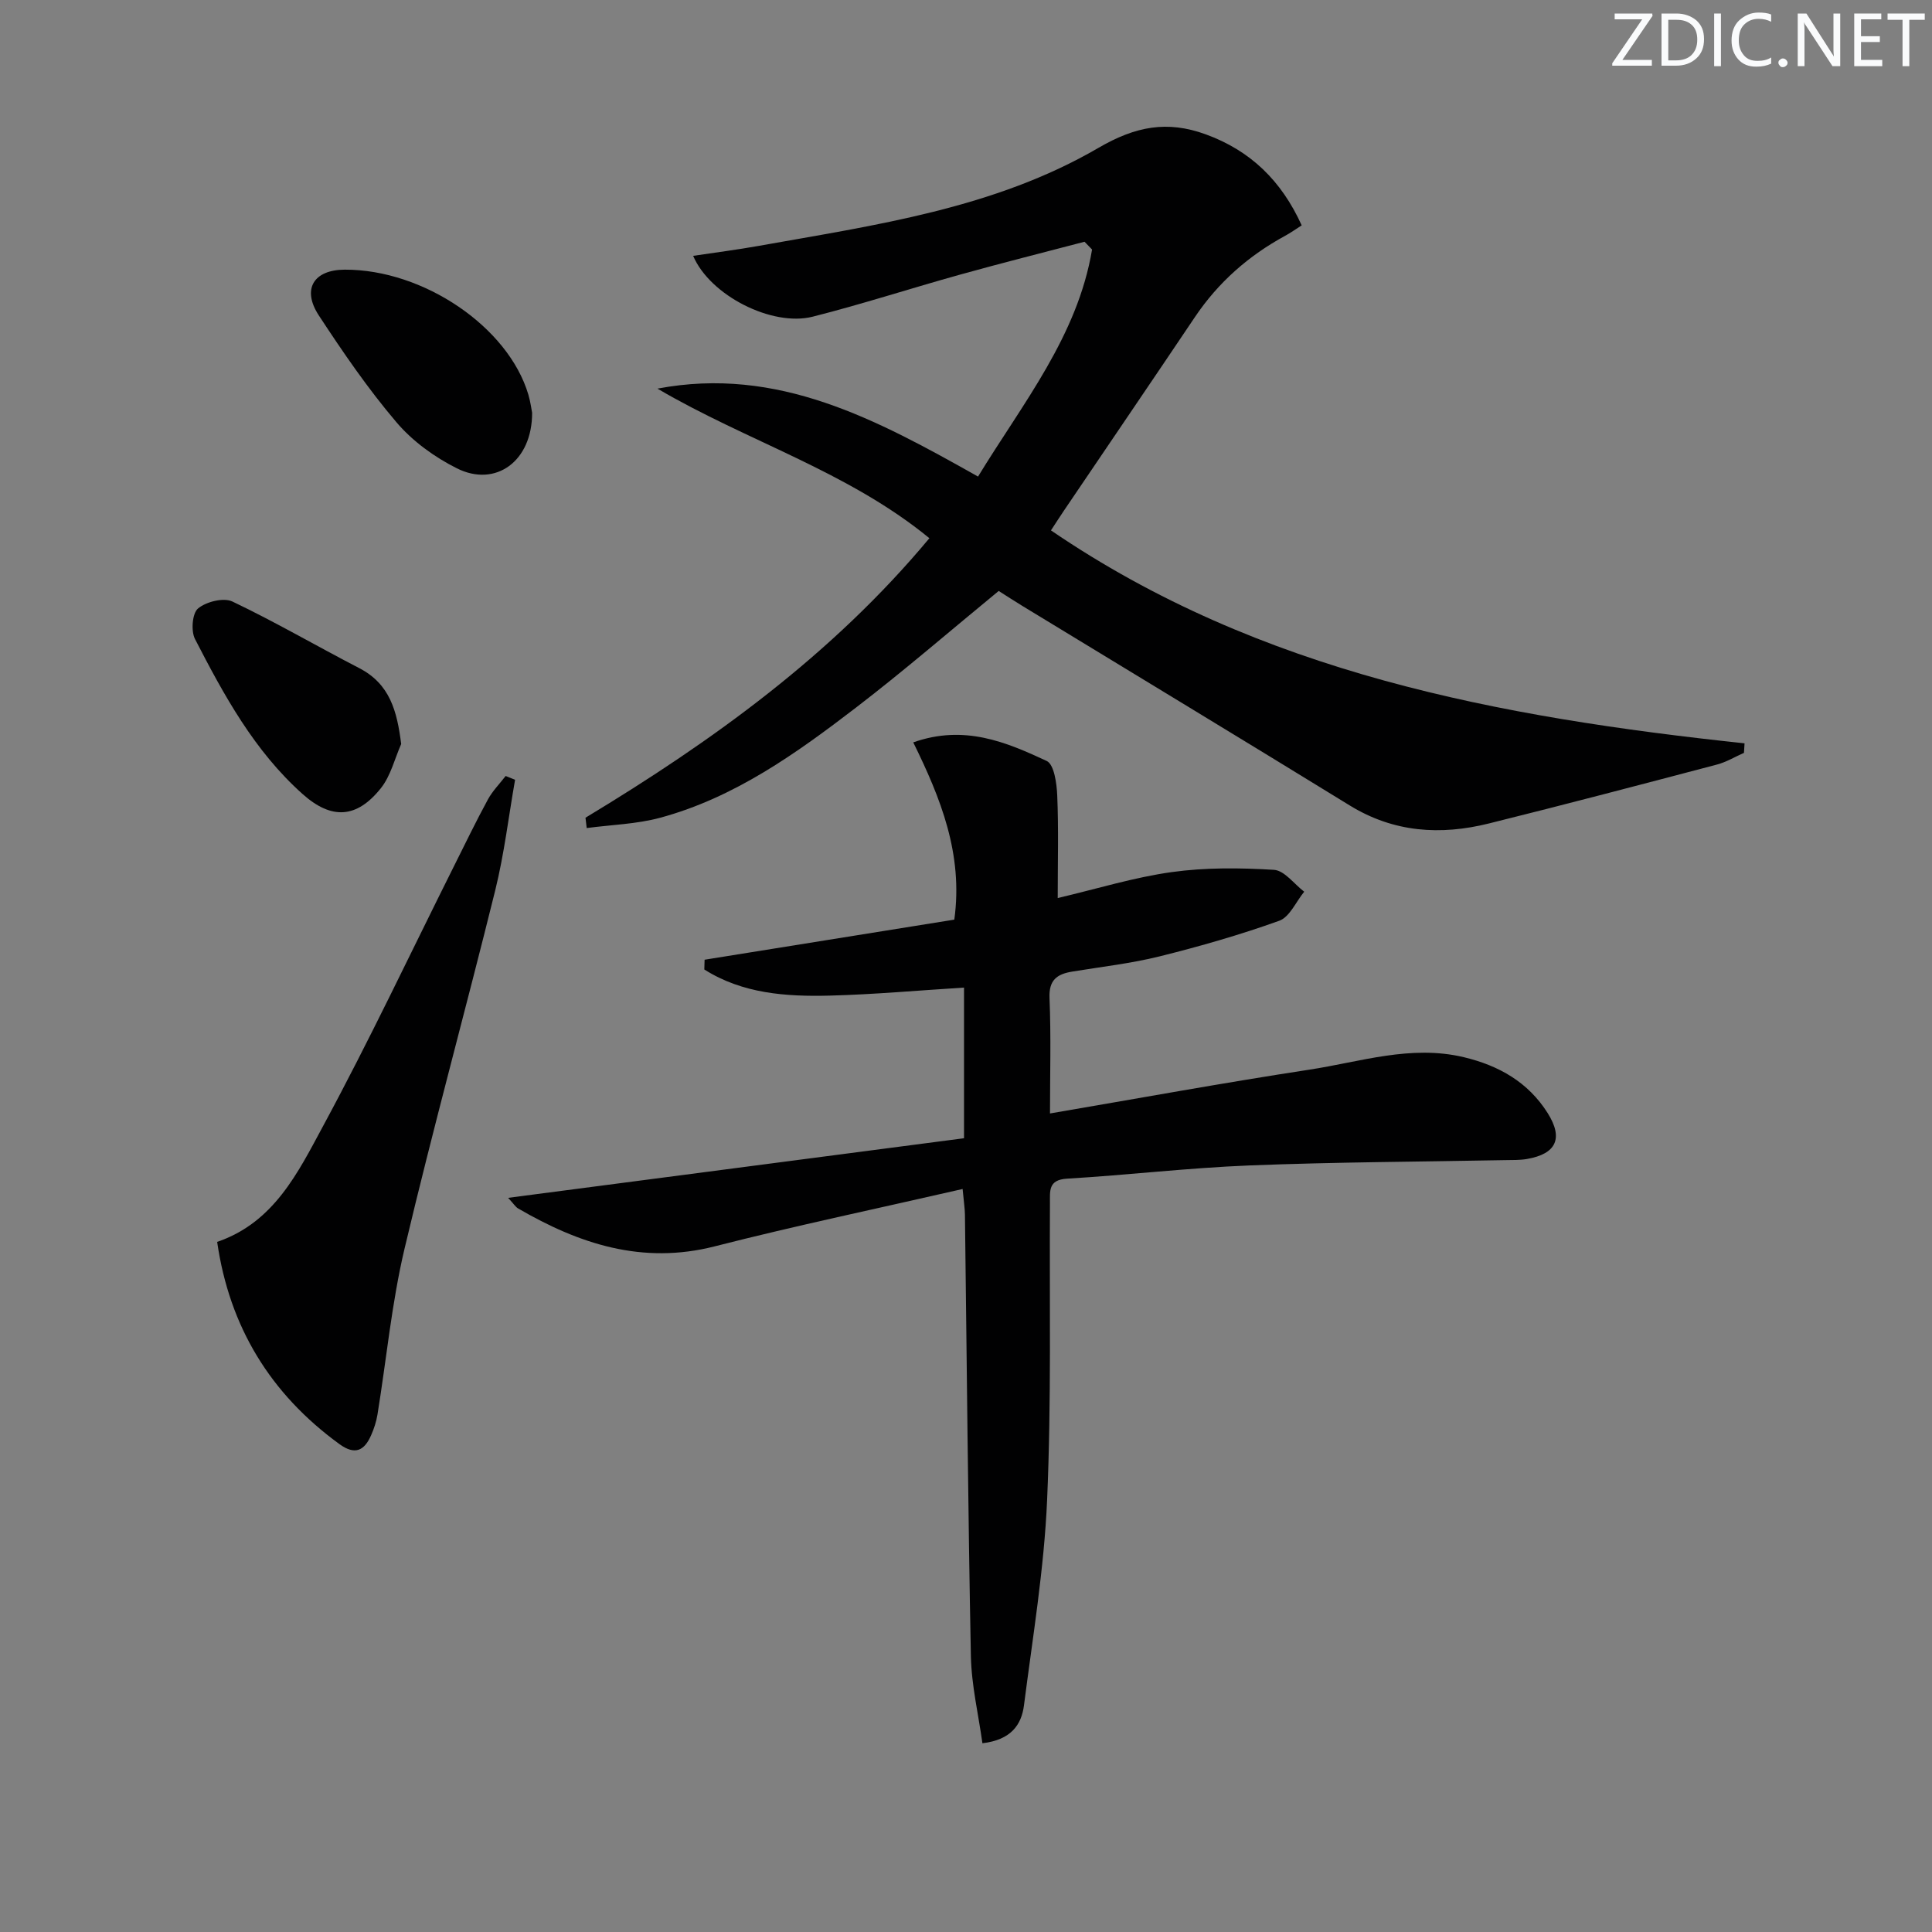 <svg enable-background="new 0 0 400 400" viewBox="0 0 400 400" xmlns="http://www.w3.org/2000/svg"><rect x="0" y="0" width="400" height="400" fill="#808080" stroke="none"/><g fill="#fafbfc"><path d="m342.2 3.2-6.3 9.2h6.1v1.2h-8.2v-.5l6.2-9.1h-5.7v-1.2h7.8v.4z"/><path d="m344 13.7v-10.9h3.1c1.6 0 3 .5 4.1 1.4 1.1 1 1.6 2.2 1.6 3.9s-.5 3-1.6 4-2.5 1.5-4.2 1.5h-3zm1.4-9.6v8.4h1.6c1.4 0 2.5-.4 3.2-1.1.8-.8 1.2-1.8 1.2-3.2s-.4-2.4-1.2-3.1-1.8-1-3.1-1z"/><path d="m356.3 2.8v10.9h-1.4v-10.9z"/><path d="m366.6 13.2c-.8.4-1.8.6-3 .6-1.6 0-2.8-.5-3.7-1.5s-1.4-2.3-1.4-3.9c0-1.7.5-3.2 1.6-4.2s2.4-1.6 4-1.6c1 0 1.9.1 2.6.4v1.5c-.8-.4-1.6-.6-2.6-.6-1.2 0-2.2.4-3 1.2s-1.1 1.9-1.1 3.3c0 1.3.4 2.3 1.1 3.1s1.6 1.1 2.8 1.1c1.1 0 2-.2 2.8-.7v1.3z"/><path d="m368.2 13c0-.3.1-.5.3-.6.2-.2.4-.3.6-.3.3 0 .5.1.7.3s.3.4.3.6-.1.5-.3.6c-.2.2-.4.3-.7.3s-.5-.1-.6-.3c-.2-.2-.3-.4-.3-.6z"/><path d="m381.1 13.7h-1.7l-5.5-8.4c-.2-.2-.3-.5-.4-.7 0 .2.1.8.1 1.5v7.6h-1.4v-10.9h1.8l5.3 8.3c.3.4.4.6.4.8 0-.3-.1-.8-.1-1.6v-7.5h1.4v10.9z"/><path d="m389.7 13.7h-5.8v-10.9h5.6v1.2h-4.2v3.5h3.9v1.2h-3.9v3.7h4.4z"/><path d="m398.4 4.1h-3.1v9.6h-1.4v-9.6h-3.1v-1.3h7.7v1.3z"/></g><path d="m121.22 169.3c26.33-15.9 51.08-33.72 71.2-57.87-16.9-13.86-37.84-20.11-56.3-30.97 24.91-4.72 45.39 6.4 66.37 18.21 9.27-15.19 20.61-29.08 23.61-47.01-.52-.54-1.04-1.07-1.56-1.61-8.57 2.25-17.17 4.41-25.71 6.79-10.22 2.84-20.31 6.13-30.59 8.73-8.36 2.11-21.23-4.36-24.73-12.6 4.67-.7 9.14-1.27 13.56-2.06 24.17-4.32 48.78-7.73 70.34-20.29 7.71-4.49 14.24-5.7 22.19-2.82 9.27 3.37 15.7 9.59 19.9 18.86-1.23.78-2.27 1.53-3.39 2.14-7.59 4.12-13.88 9.65-18.72 16.85-9 13.39-18.08 26.72-27.12 40.08-.83 1.22-1.62 2.47-2.68 4.08 43.32 29.56 92.86 38.68 143.6 44.09-.04.66-.08 1.31-.12 1.97-1.86.82-3.65 1.91-5.58 2.42-15.72 4.14-31.45 8.28-47.23 12.2-10.01 2.49-19.69 1.88-28.81-3.73-22.52-13.85-45.15-27.53-67.73-41.28-1.7-1.04-3.37-2.12-4.95-3.13-9.94 8.16-19.5 16.44-29.52 24.13-12.41 9.52-25.18 18.66-40.58 22.83-4.9 1.32-10.12 1.45-15.2 2.13-.09-.71-.17-1.43-.25-2.14z" fill="#010102"/><path d="m145.88 198.7c17.27-2.77 34.54-5.55 51.7-8.3 1.87-13.6-2.86-25.21-8.5-36.7 10.58-3.74 19.25-.05 27.63 3.85 1.54.72 2.08 4.67 2.18 7.17.29 6.8.1 13.62.1 21.21 8.24-1.94 15.83-4.29 23.59-5.37 6.96-.97 14.14-.9 21.17-.47 2.18.13 4.19 2.94 6.27 4.53-1.7 2.07-3 5.23-5.16 6.01-8.09 2.91-16.4 5.29-24.75 7.37-5.94 1.48-12.08 2.16-18.13 3.16-3.15.52-4.85 1.74-4.69 5.49.33 7.91.1 15.85.1 23.88 18.39-3.14 35.98-6.36 53.65-9.06 10.58-1.61 21.05-5.21 32.03-2.59 7.25 1.73 13.32 5.17 17.35 11.56 3.31 5.25 1.79 8.47-4.3 9.52-1.47.25-2.99.2-4.49.23-17.64.34-35.29.4-52.92 1.1-12.62.5-25.19 1.99-37.8 2.74-3.93.23-3.51 2.58-3.53 5.1-.12 20.49.31 41.01-.59 61.47-.62 14.21-2.98 28.35-4.79 42.49-.52 4.03-2.7 7.14-8.6 7.83-.82-5.93-2.27-11.99-2.39-18.08-.6-30.46-.84-60.93-1.23-91.39-.02-1.27-.23-2.54-.48-5.28-17.47 4.01-34.48 7.57-51.31 11.87-14.99 3.83-28.08-.49-40.73-7.85-.52-.3-.87-.91-2.06-2.19 31.98-4.18 63.16-8.25 94.39-12.34 0-11.08 0-21.03 0-31.19-9.39.58-18.58 1.42-27.79 1.66-9.06.23-18.07-.4-25.98-5.41.03-.69.05-1.36.06-2.02z" fill="#010102"/><path d="m106.64 161.45c-1.34 7.62-2.25 15.35-4.1 22.85-6.13 24.78-12.91 49.41-18.79 74.25-2.66 11.25-3.74 22.88-5.6 34.33-.24 1.45-.71 2.91-1.31 4.26-1.4 3.2-3.33 4.2-6.56 1.85-14.32-10.42-22.78-24.3-25.32-41.87 11.79-4.03 16.76-14.41 21.93-23.98 9.55-17.67 18.12-35.86 27.11-53.83 2.31-4.61 4.55-9.26 7.01-13.78.96-1.77 2.44-3.26 3.68-4.87.65.26 1.3.52 1.95.79z" fill="#010102"/><path d="m110.17 85.46c.02 10.1-7.6 15.5-15.58 11.5-4.64-2.32-9.19-5.62-12.52-9.55-5.89-6.92-11.07-14.49-16.06-22.1-3.57-5.46-1.06-9.46 5.37-9.48 16.31-.05 33.86 11.87 38.01 25.87.46 1.57.67 3.22.78 3.76z" fill="#010102"/><path d="m83.06 154.04c-1.36 3.08-2.17 6.59-4.2 9.14-5.01 6.29-10.23 6.56-16.21 1.22-9.98-8.9-16.28-20.45-22.28-32.1-.86-1.67-.57-5.34.64-6.33 1.69-1.4 5.28-2.3 7.11-1.43 8.92 4.25 17.48 9.25 26.26 13.79 6.35 3.29 7.82 8.87 8.68 15.71z" fill="#010102"/></svg>